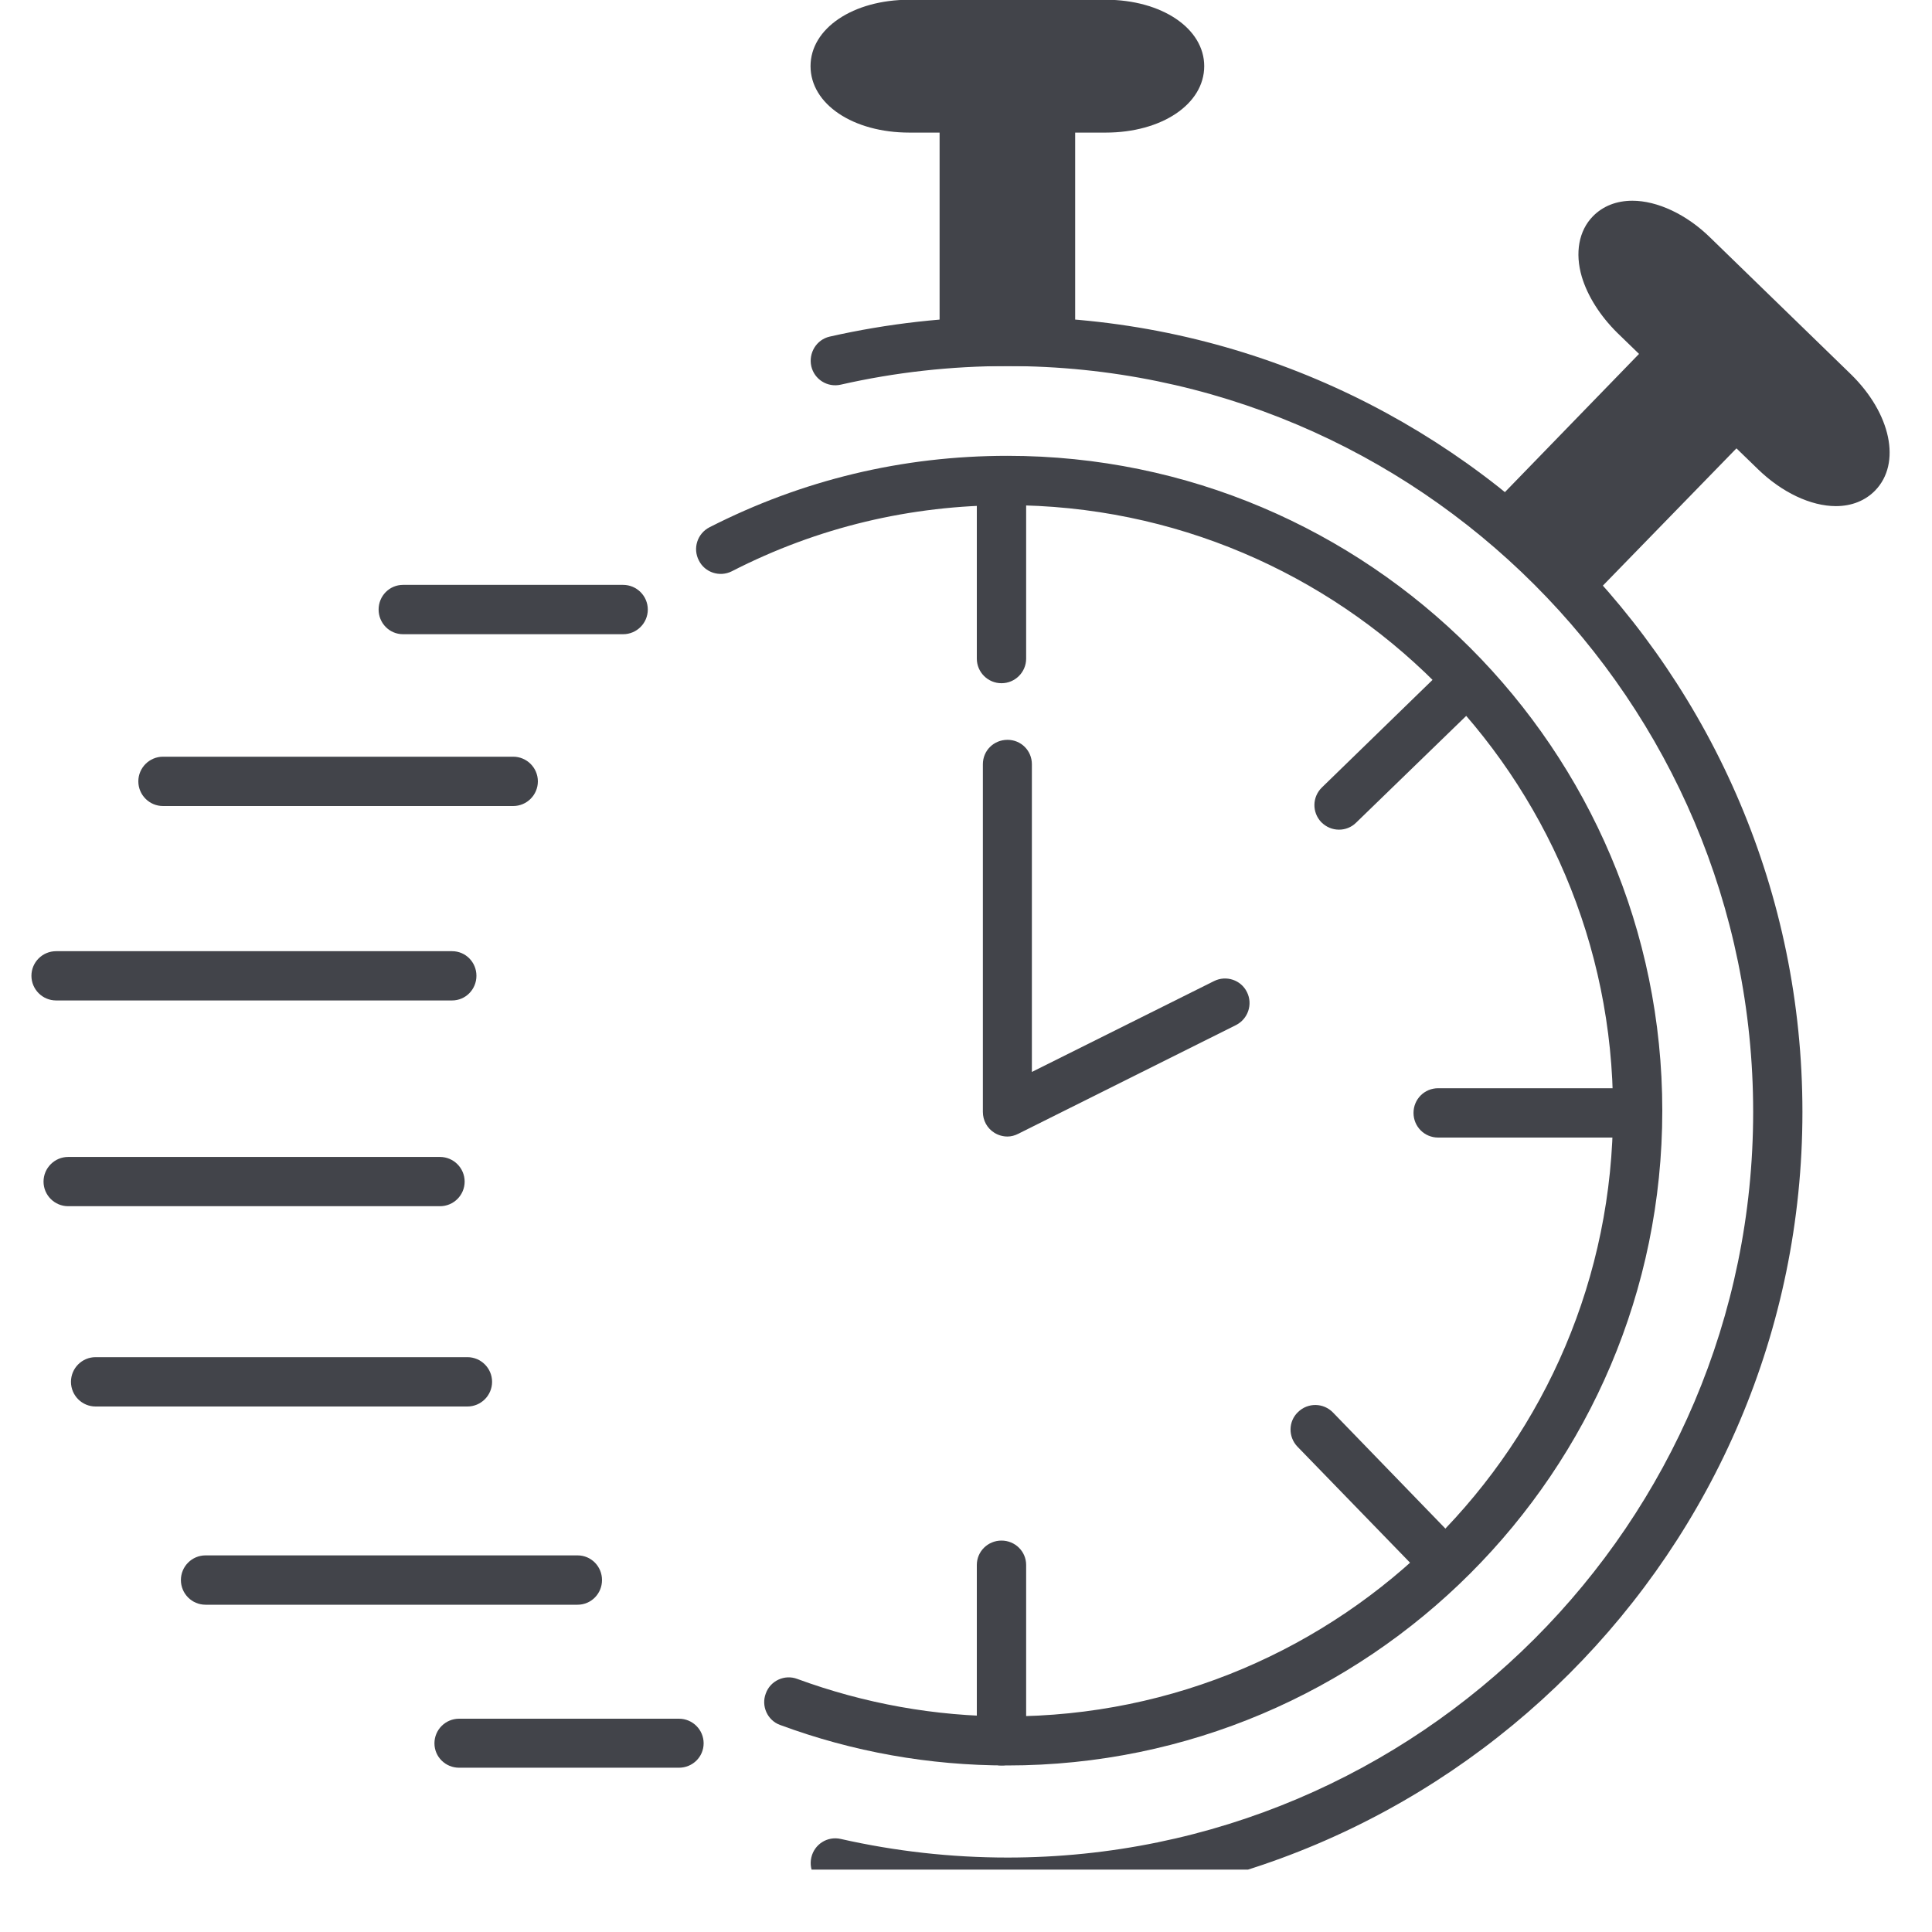<svg xmlns="http://www.w3.org/2000/svg" xmlns:xlink="http://www.w3.org/1999/xlink" width="40" zoomAndPan="magnify" viewBox="0 0 30 30" height="40" preserveAspectRatio="xMidYMid meet" version="1.2"><defs><clipPath id="5ac62ded7f"><path d="M 24 3 L 29.516 3 L 29.516 8 L 24 8 Z M 24 3 "/></clipPath><clipPath id="9575c83336"><path d="M 12 4 L 28 4 L 28 29.031 L 12 29.031 Z M 12 4 "/></clipPath><clipPath id="0f37584784"><path d="M 0.484 17 L 8 17 L 8 19 L 0.484 19 Z M 0.484 17 "/></clipPath><clipPath id="32bfc5991f"><path d="M 0.484 14 L 8 14 L 8 16 L 0.484 16 Z M 0.484 14 "/></clipPath></defs><g id="b23eeb0937"><path style=" stroke:none;fill-rule:nonzero;fill:#42444a;fill-opacity:1;" d="M 15.641 27.414 C 14.43 27.414 13.242 27.203 12.113 26.785 C 11.918 26.715 11.816 26.492 11.891 26.297 C 11.961 26.098 12.184 25.996 12.379 26.07 C 13.422 26.453 14.52 26.652 15.641 26.652 C 20.828 26.652 25.047 22.434 25.047 17.246 C 25.047 12.062 20.828 7.844 15.641 7.844 C 14.137 7.844 12.695 8.188 11.363 8.871 C 11.176 8.965 10.945 8.891 10.852 8.703 C 10.754 8.516 10.828 8.285 11.016 8.188 C 12.457 7.453 14.012 7.078 15.645 7.078 C 21.25 7.078 25.812 11.641 25.812 17.246 C 25.812 22.852 21.25 27.414 15.641 27.414 Z M 15.641 27.414 "/><path style=" stroke:none;fill-rule:nonzero;fill:#42444a;fill-opacity:1;" d="M 15.551 10.609 C 15.34 10.609 15.168 10.438 15.168 10.227 L 15.168 7.496 C 15.168 7.285 15.34 7.113 15.551 7.113 C 15.762 7.113 15.934 7.285 15.934 7.496 L 15.934 10.227 C 15.934 10.438 15.762 10.609 15.551 10.609 Z M 15.551 10.609 "/><path style=" stroke:none;fill-rule:nonzero;fill:#42444a;fill-opacity:1;" d="M 15.551 27.414 C 15.34 27.414 15.168 27.242 15.168 27.031 L 15.168 24.301 C 15.168 24.09 15.34 23.922 15.551 23.922 C 15.762 23.922 15.934 24.09 15.934 24.301 L 15.934 27.031 C 15.934 27.242 15.762 27.414 15.551 27.414 Z M 15.551 27.414 "/><path style=" stroke:none;fill-rule:nonzero;fill:#42444a;fill-opacity:1;" d="M 22.324 24.543 C 22.223 24.543 22.125 24.504 22.051 24.426 L 20.148 22.465 C 20 22.312 20.004 22.07 20.156 21.926 C 20.309 21.777 20.551 21.781 20.699 21.934 L 22.598 23.895 C 22.746 24.043 22.742 24.285 22.59 24.434 C 22.516 24.504 22.418 24.543 22.324 24.543 Z M 22.324 24.543 "/><path style=" stroke:none;fill-rule:nonzero;fill:#42444a;fill-opacity:1;" d="M 20.793 12.883 C 20.691 12.883 20.594 12.844 20.516 12.766 C 20.371 12.613 20.375 12.375 20.527 12.227 L 22.484 10.324 C 22.637 10.18 22.879 10.184 23.027 10.336 C 23.172 10.484 23.168 10.727 23.016 10.875 L 21.059 12.773 C 20.984 12.848 20.887 12.883 20.793 12.883 Z M 20.793 12.883 "/><path style=" stroke:none;fill-rule:nonzero;fill:#42444a;fill-opacity:1;" d="M 25.285 17.664 L 22.332 17.664 C 22.117 17.664 21.949 17.492 21.949 17.281 C 21.949 17.07 22.117 16.898 22.332 16.898 L 25.285 16.898 C 25.496 16.898 25.668 17.07 25.668 17.281 C 25.668 17.492 25.496 17.664 25.285 17.664 Z M 25.285 17.664 "/><path style=" stroke:none;fill-rule:nonzero;fill:#42444a;fill-opacity:1;" d="M 14.973 1.68 L 16.312 1.68 L 16.312 5.301 L 14.973 5.301 Z M 14.973 1.68 "/><path style=" stroke:none;fill-rule:nonzero;fill:#42444a;fill-opacity:1;" d="M 16.312 5.684 L 14.973 5.684 C 14.762 5.684 14.59 5.512 14.59 5.301 L 14.59 1.68 C 14.59 1.465 14.762 1.297 14.973 1.297 L 16.312 1.297 C 16.523 1.297 16.695 1.465 16.695 1.68 L 16.695 5.301 C 16.695 5.512 16.523 5.684 16.312 5.684 Z M 15.355 4.918 L 15.93 4.918 L 15.93 2.059 L 15.355 2.059 Z M 15.355 4.918 "/><path style=" stroke:none;fill-rule:nonzero;fill:#42444a;fill-opacity:1;" d="M 18.316 1.027 C 18.316 1.387 17.801 1.676 17.168 1.676 L 14.121 1.676 C 13.484 1.676 12.969 1.387 12.969 1.027 C 12.969 0.668 13.484 0.379 14.121 0.379 L 17.168 0.379 C 17.801 0.379 18.316 0.668 18.316 1.027 Z M 18.316 1.027 "/><path style=" stroke:none;fill-rule:nonzero;fill:#42444a;fill-opacity:1;" d="M 17.168 2.059 L 14.121 2.059 C 13.246 2.059 12.586 1.617 12.586 1.027 C 12.586 0.441 13.246 -0.004 14.121 -0.004 L 17.168 -0.004 C 18.039 -0.004 18.699 0.441 18.699 1.027 C 18.699 1.617 18.039 2.059 17.168 2.059 Z M 14.121 0.762 C 13.629 0.762 13.363 0.969 13.352 1.031 C 13.363 1.09 13.625 1.297 14.121 1.297 L 17.168 1.297 C 17.66 1.297 17.922 1.09 17.934 1.027 C 17.922 0.969 17.66 0.762 17.168 0.762 Z M 14.121 0.762 "/><path style=" stroke:none;fill-rule:nonzero;fill:#42444a;fill-opacity:1;" d="M 25.992 5.488 L 26.953 6.422 L 24.43 9.02 L 23.469 8.086 Z M 25.992 5.488 "/><path style=" stroke:none;fill-rule:nonzero;fill:#42444a;fill-opacity:1;" d="M 24.43 9.402 C 24.336 9.402 24.238 9.367 24.164 9.293 L 23.203 8.359 C 23.129 8.289 23.09 8.191 23.086 8.09 C 23.086 7.988 23.125 7.891 23.195 7.82 L 25.719 5.219 C 25.867 5.07 26.109 5.066 26.262 5.211 L 27.223 6.145 C 27.293 6.219 27.336 6.312 27.336 6.414 C 27.34 6.516 27.301 6.613 27.23 6.688 L 24.703 9.285 C 24.629 9.363 24.531 9.402 24.43 9.402 Z M 24.008 8.078 L 24.422 8.48 L 26.414 6.43 L 26 6.027 Z M 24.008 8.078 "/><path style=" stroke:none;fill-rule:nonzero;fill:#42444a;fill-opacity:1;" d="M 28.844 7.352 C 28.594 7.609 28.023 7.457 27.566 7.016 L 25.383 4.891 C 24.926 4.449 24.758 3.883 25.008 3.625 C 25.258 3.367 25.832 3.52 26.285 3.961 L 28.473 6.082 C 28.926 6.527 29.094 7.094 28.844 7.352 Z M 28.844 7.352 "/><g clip-rule="nonzero" clip-path="url(#5ac62ded7f)"><path style=" stroke:none;fill-rule:nonzero;fill:#42444a;fill-opacity:1;" d="M 28.508 7.859 C 28.117 7.859 27.668 7.645 27.301 7.289 L 25.113 5.168 C 24.848 4.906 24.652 4.598 24.562 4.297 C 24.453 3.926 24.516 3.582 24.734 3.359 C 24.891 3.199 25.102 3.117 25.348 3.117 C 25.734 3.117 26.188 3.328 26.555 3.688 L 28.738 5.809 C 29.363 6.418 29.527 7.195 29.117 7.617 C 28.965 7.773 28.754 7.859 28.508 7.859 Z M 25.348 3.883 C 25.309 3.883 25.285 3.891 25.281 3.891 C 25.25 3.945 25.293 4.273 25.648 4.617 L 27.832 6.742 C 28.086 6.984 28.352 7.094 28.508 7.094 C 28.547 7.094 28.566 7.086 28.57 7.082 C 28.605 7.031 28.559 6.699 28.207 6.359 L 26.02 4.234 C 25.77 3.992 25.5 3.883 25.348 3.883 Z M 25.348 3.883 "/></g><g clip-rule="nonzero" clip-path="url(#9575c83336)"><path style=" stroke:none;fill-rule:nonzero;fill:#42444a;fill-opacity:1;" d="M 15.645 29.609 C 14.711 29.609 13.785 29.504 12.883 29.301 C 12.68 29.254 12.551 29.051 12.598 28.844 C 12.645 28.637 12.848 28.508 13.055 28.555 C 13.898 28.746 14.77 28.844 15.645 28.844 C 22.027 28.844 27.223 23.648 27.223 17.266 C 27.223 10.879 22.027 5.684 15.645 5.684 C 14.77 5.684 13.898 5.781 13.055 5.973 C 12.848 6.02 12.645 5.891 12.598 5.688 C 12.551 5.48 12.68 5.273 12.883 5.227 C 13.785 5.023 14.711 4.918 15.645 4.918 C 22.449 4.918 27.988 10.457 27.988 17.266 C 27.988 24.07 22.449 29.609 15.645 29.609 Z M 15.645 29.609 "/></g><path style=" stroke:none;fill-rule:nonzero;fill:#42444a;fill-opacity:1;" d="M 15.645 17.648 C 15.574 17.648 15.504 17.629 15.441 17.59 C 15.328 17.52 15.262 17.398 15.262 17.266 L 15.262 11.867 C 15.262 11.656 15.43 11.488 15.645 11.488 C 15.855 11.488 16.023 11.656 16.023 11.867 L 16.023 16.645 L 18.852 15.234 C 19.039 15.141 19.27 15.215 19.363 15.406 C 19.457 15.594 19.379 15.824 19.191 15.918 L 15.812 17.605 C 15.758 17.633 15.699 17.648 15.645 17.648 Z M 15.645 17.648 "/><path style=" stroke:none;fill-rule:nonzero;fill:#42444a;fill-opacity:1;" d="M 9.676 9.848 L 6.258 9.848 C 6.047 9.848 5.879 9.676 5.879 9.465 C 5.879 9.254 6.047 9.082 6.258 9.082 L 9.676 9.082 C 9.887 9.082 10.059 9.254 10.059 9.465 C 10.059 9.676 9.887 9.848 9.676 9.848 Z M 9.676 9.848 "/><path style=" stroke:none;fill-rule:nonzero;fill:#42444a;fill-opacity:1;" d="M 10.543 27.449 L 7.129 27.449 C 6.918 27.449 6.746 27.281 6.746 27.07 C 6.746 26.859 6.918 26.688 7.129 26.688 L 10.543 26.688 C 10.754 26.688 10.926 26.859 10.926 27.07 C 10.926 27.281 10.754 27.449 10.543 27.449 Z M 10.543 27.449 "/><g clip-rule="nonzero" clip-path="url(#0f37584784)"><path style=" stroke:none;fill-rule:nonzero;fill:#42444a;fill-opacity:1;" d="M 6.832 18.73 L 1.059 18.73 C 0.848 18.73 0.676 18.559 0.676 18.348 C 0.676 18.137 0.848 17.965 1.059 17.965 L 6.832 17.965 C 7.043 17.965 7.215 18.137 7.215 18.348 C 7.215 18.559 7.043 18.73 6.832 18.73 Z M 6.832 18.73 "/></g><path style=" stroke:none;fill-rule:nonzero;fill:#42444a;fill-opacity:1;" d="M 7.258 21.84 L 1.484 21.84 C 1.273 21.84 1.102 21.668 1.102 21.457 C 1.102 21.246 1.273 21.074 1.484 21.074 L 7.258 21.074 C 7.469 21.074 7.641 21.246 7.641 21.457 C 7.641 21.668 7.469 21.84 7.258 21.84 Z M 7.258 21.84 "/><path style=" stroke:none;fill-rule:nonzero;fill:#42444a;fill-opacity:1;" d="M 8.969 24.918 L 3.191 24.918 C 2.98 24.918 2.809 24.746 2.809 24.535 C 2.809 24.324 2.98 24.152 3.191 24.152 L 8.969 24.152 C 9.18 24.152 9.348 24.324 9.348 24.535 C 9.348 24.746 9.18 24.918 8.969 24.918 Z M 8.969 24.918 "/><path style=" stroke:none;fill-rule:nonzero;fill:#42444a;fill-opacity:1;" d="M 7.969 12.516 L 2.531 12.516 C 2.32 12.516 2.148 12.344 2.148 12.133 C 2.148 11.922 2.32 11.75 2.531 11.75 L 7.969 11.75 C 8.18 11.75 8.352 11.922 8.352 12.133 C 8.352 12.344 8.18 12.516 7.969 12.516 Z M 7.969 12.516 "/><g clip-rule="nonzero" clip-path="url(#32bfc5991f)"><path style=" stroke:none;fill-rule:nonzero;fill:#42444a;fill-opacity:1;" d="M 7.02 15.535 L 0.871 15.535 C 0.66 15.535 0.488 15.363 0.488 15.152 C 0.488 14.941 0.66 14.77 0.871 14.77 L 7.02 14.77 C 7.23 14.77 7.398 14.941 7.398 15.152 C 7.398 15.363 7.23 15.535 7.02 15.535 Z M 7.02 15.535 "/></g></g></svg>